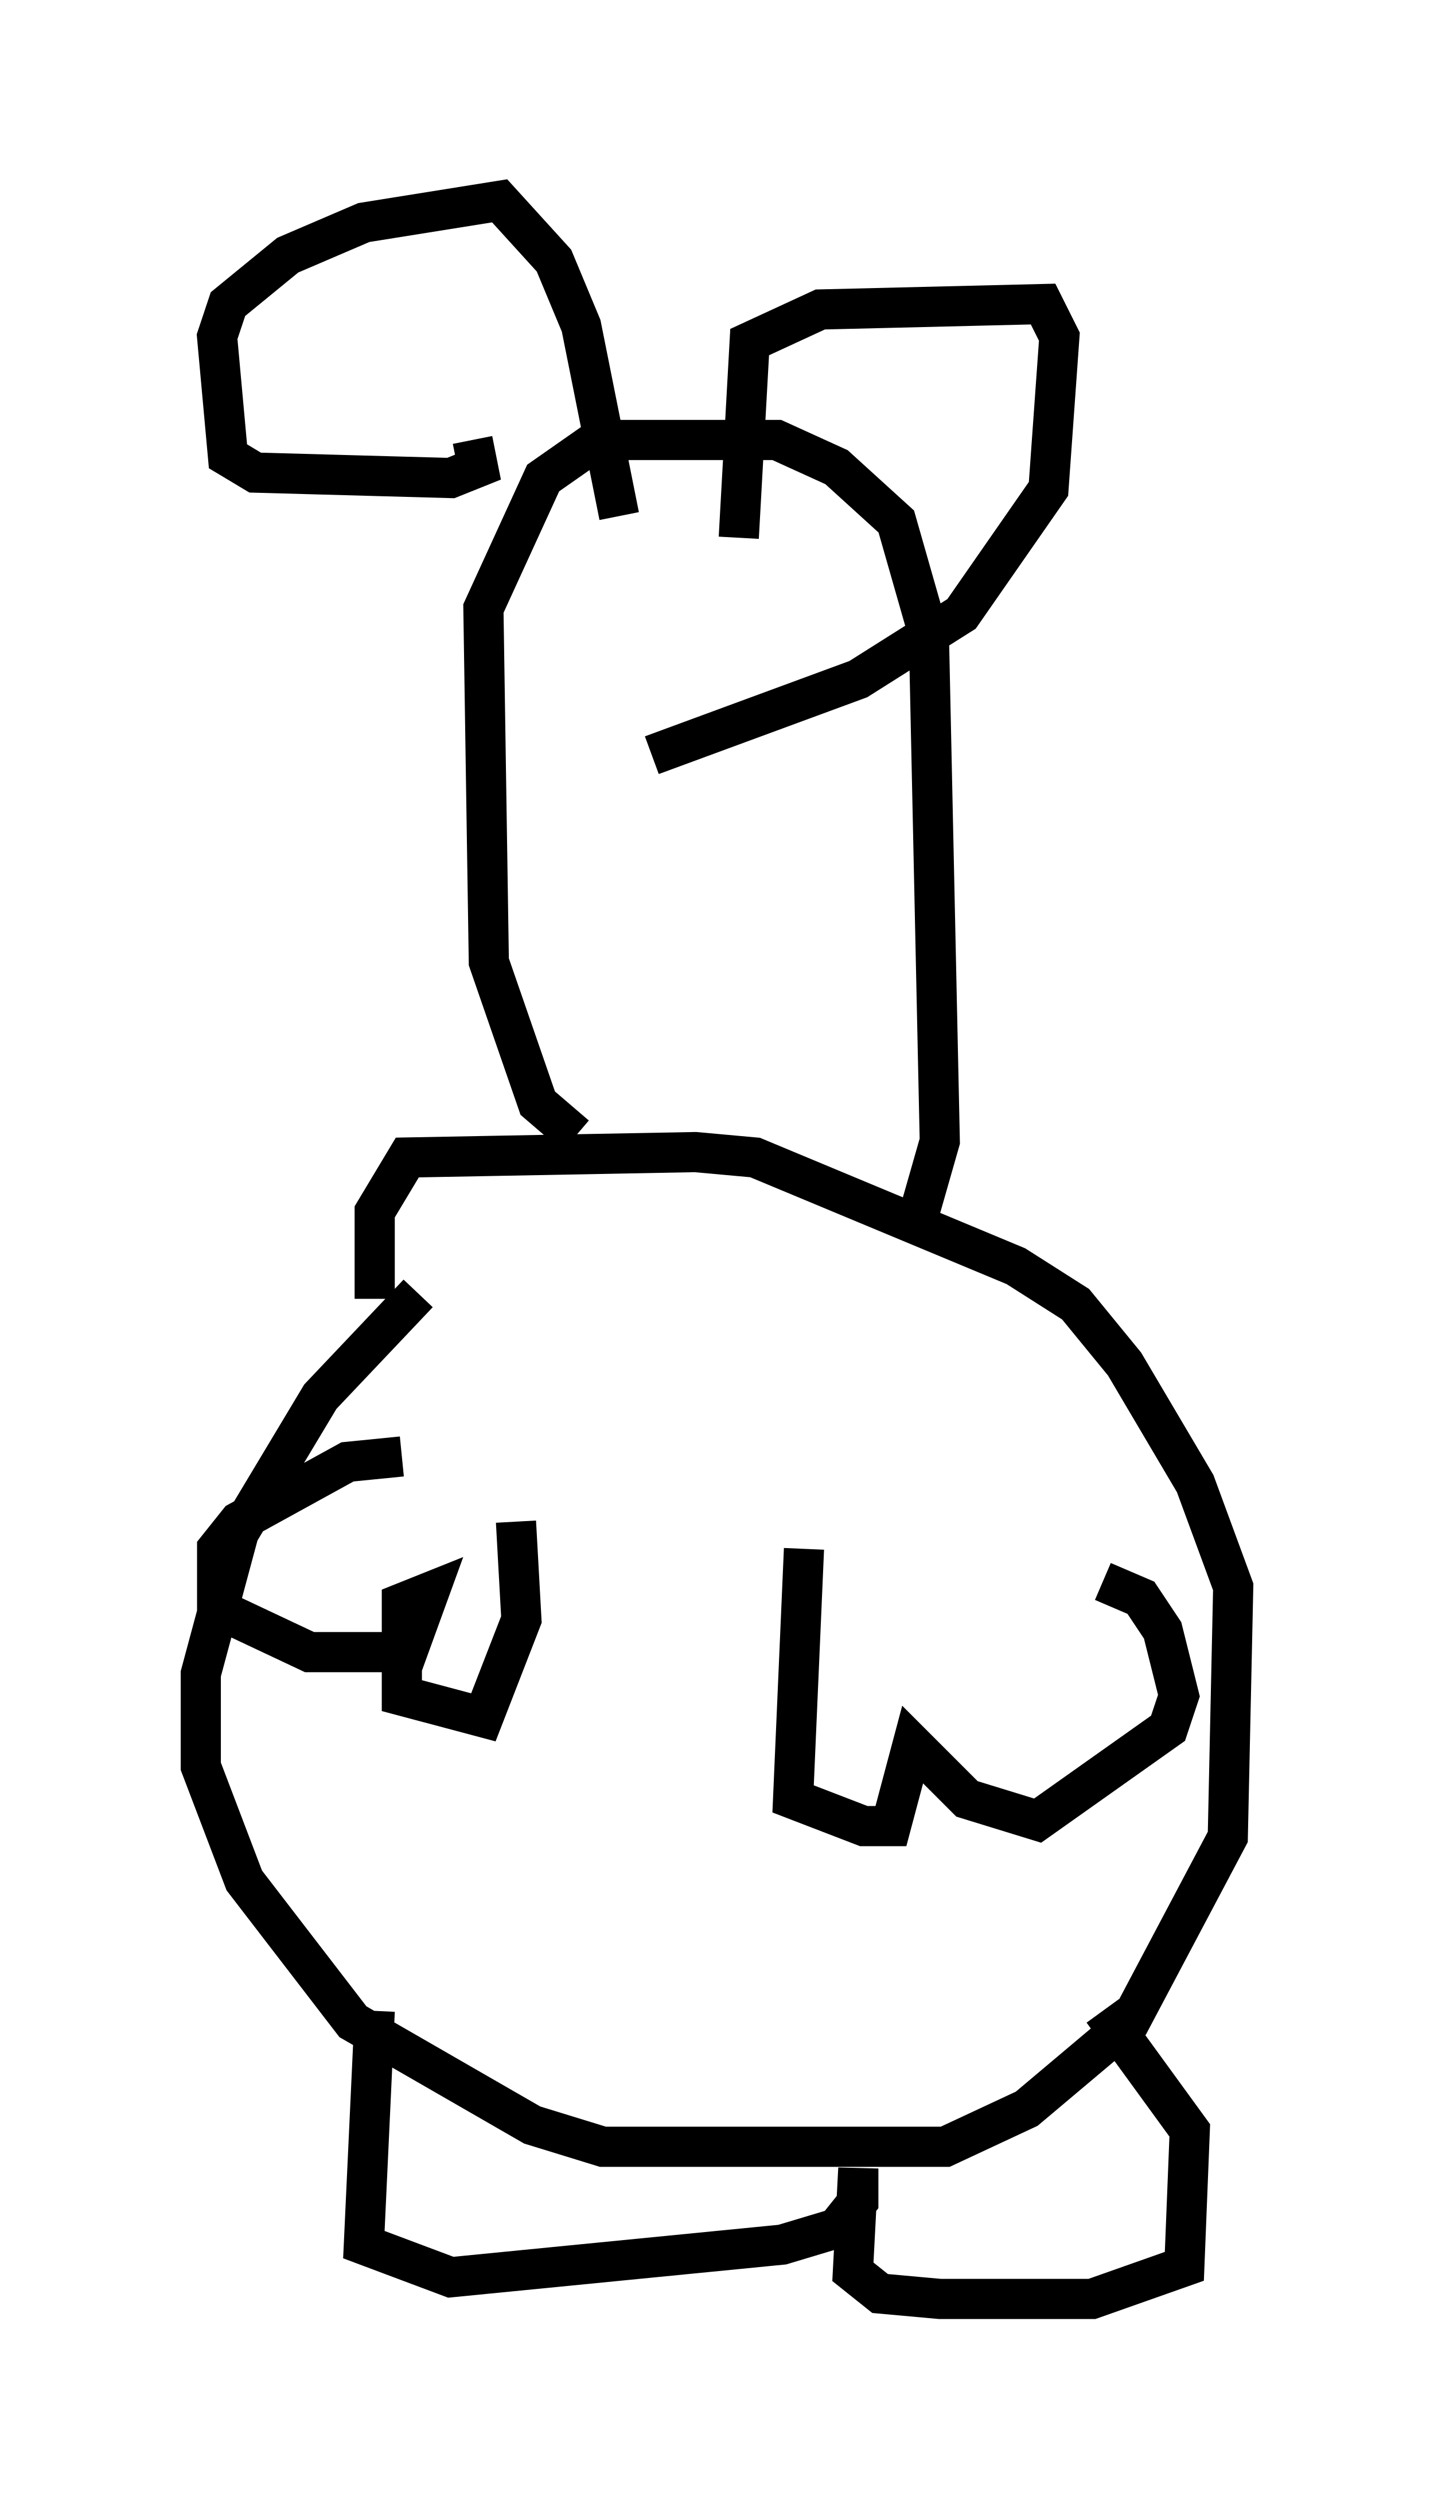 <?xml version="1.0" encoding="utf-8" ?>
<svg baseProfile="full" height="62.232" version="1.1" width="35.71" xmlns="http://www.w3.org/2000/svg" xmlns:ev="http://www.w3.org/2001/xml-events" xmlns:xlink="http://www.w3.org/1999/xlink"><defs /><rect fill="white" height="62.232" width="35.71" x="0" y="0" /><path d="M12.172, 31.251 m-1.759, 0.947 l-2.436, 2.571 -2.03, 3.383 l-0.947, 3.518 0.0, 2.3 l1.083, 2.842 2.706, 3.518 l4.465, 2.571 1.759, 0.541 l8.525, 0.0 2.03, -0.947 l2.571, -2.165 2.436, -4.601 l0.135, -6.225 -0.947, -2.571 l-1.759, -2.977 -1.218, -1.488 l-1.488, -0.947 -6.495, -2.706 l-1.488, -0.135 -7.172, 0.135 l-0.812, 1.353 0.0, 2.165 m5.007, -4.059 l-0.947, -0.812 -1.218, -3.518 l-0.135, -8.796 1.488, -3.248 l1.353, -0.947 4.465, 0.0 l1.488, 0.677 1.488, 1.353 l0.812, 2.842 0.271, 12.584 l-0.541, 1.894 m-12.855, 5.954 l-1.353, 0.135 -2.706, 1.488 l-0.541, 0.677 0.0, 1.488 l2.3, 1.083 2.436, 0.0 l0.541, -1.488 -0.677, 0.271 l0.0, 2.3 2.03, 0.541 l0.947, -2.436 -0.135, -2.436 m7.172, 0.677 l-0.271, 6.225 1.759, 0.677 l0.677, 0.0 0.541, -2.03 l1.353, 1.353 1.759, 0.541 l3.248, -2.3 0.271, -0.812 l-0.406, -1.624 -0.541, -0.812 l-0.947, -0.406 m-18.132, 10.69 l-0.271, 5.819 2.165, 0.812 l8.254, -0.812 1.353, -0.406 l0.541, -0.677 0.0, -0.812 l-0.135, 2.571 0.677, 0.541 l1.488, 0.135 3.789, 0.0 l2.3, -0.812 0.135, -3.383 l-2.165, -2.977 m-9.066, -36.671 l0.271, -4.871 1.759, -0.812 l5.548, -0.135 0.406, 0.812 l-0.271, 3.789 -2.165, 3.112 l-2.571, 1.624 -5.142, 1.894 m-4.465, -7.848 l0.135, 0.677 -0.677, 0.271 l-4.871, -0.135 -0.677, -0.406 l-0.271, -2.977 0.271, -0.812 l1.488, -1.218 1.894, -0.812 l3.383, -0.541 1.353, 1.488 l0.677, 1.624 0.947, 4.736 " fill="none" stroke="black" stroke-width="1" /></svg>